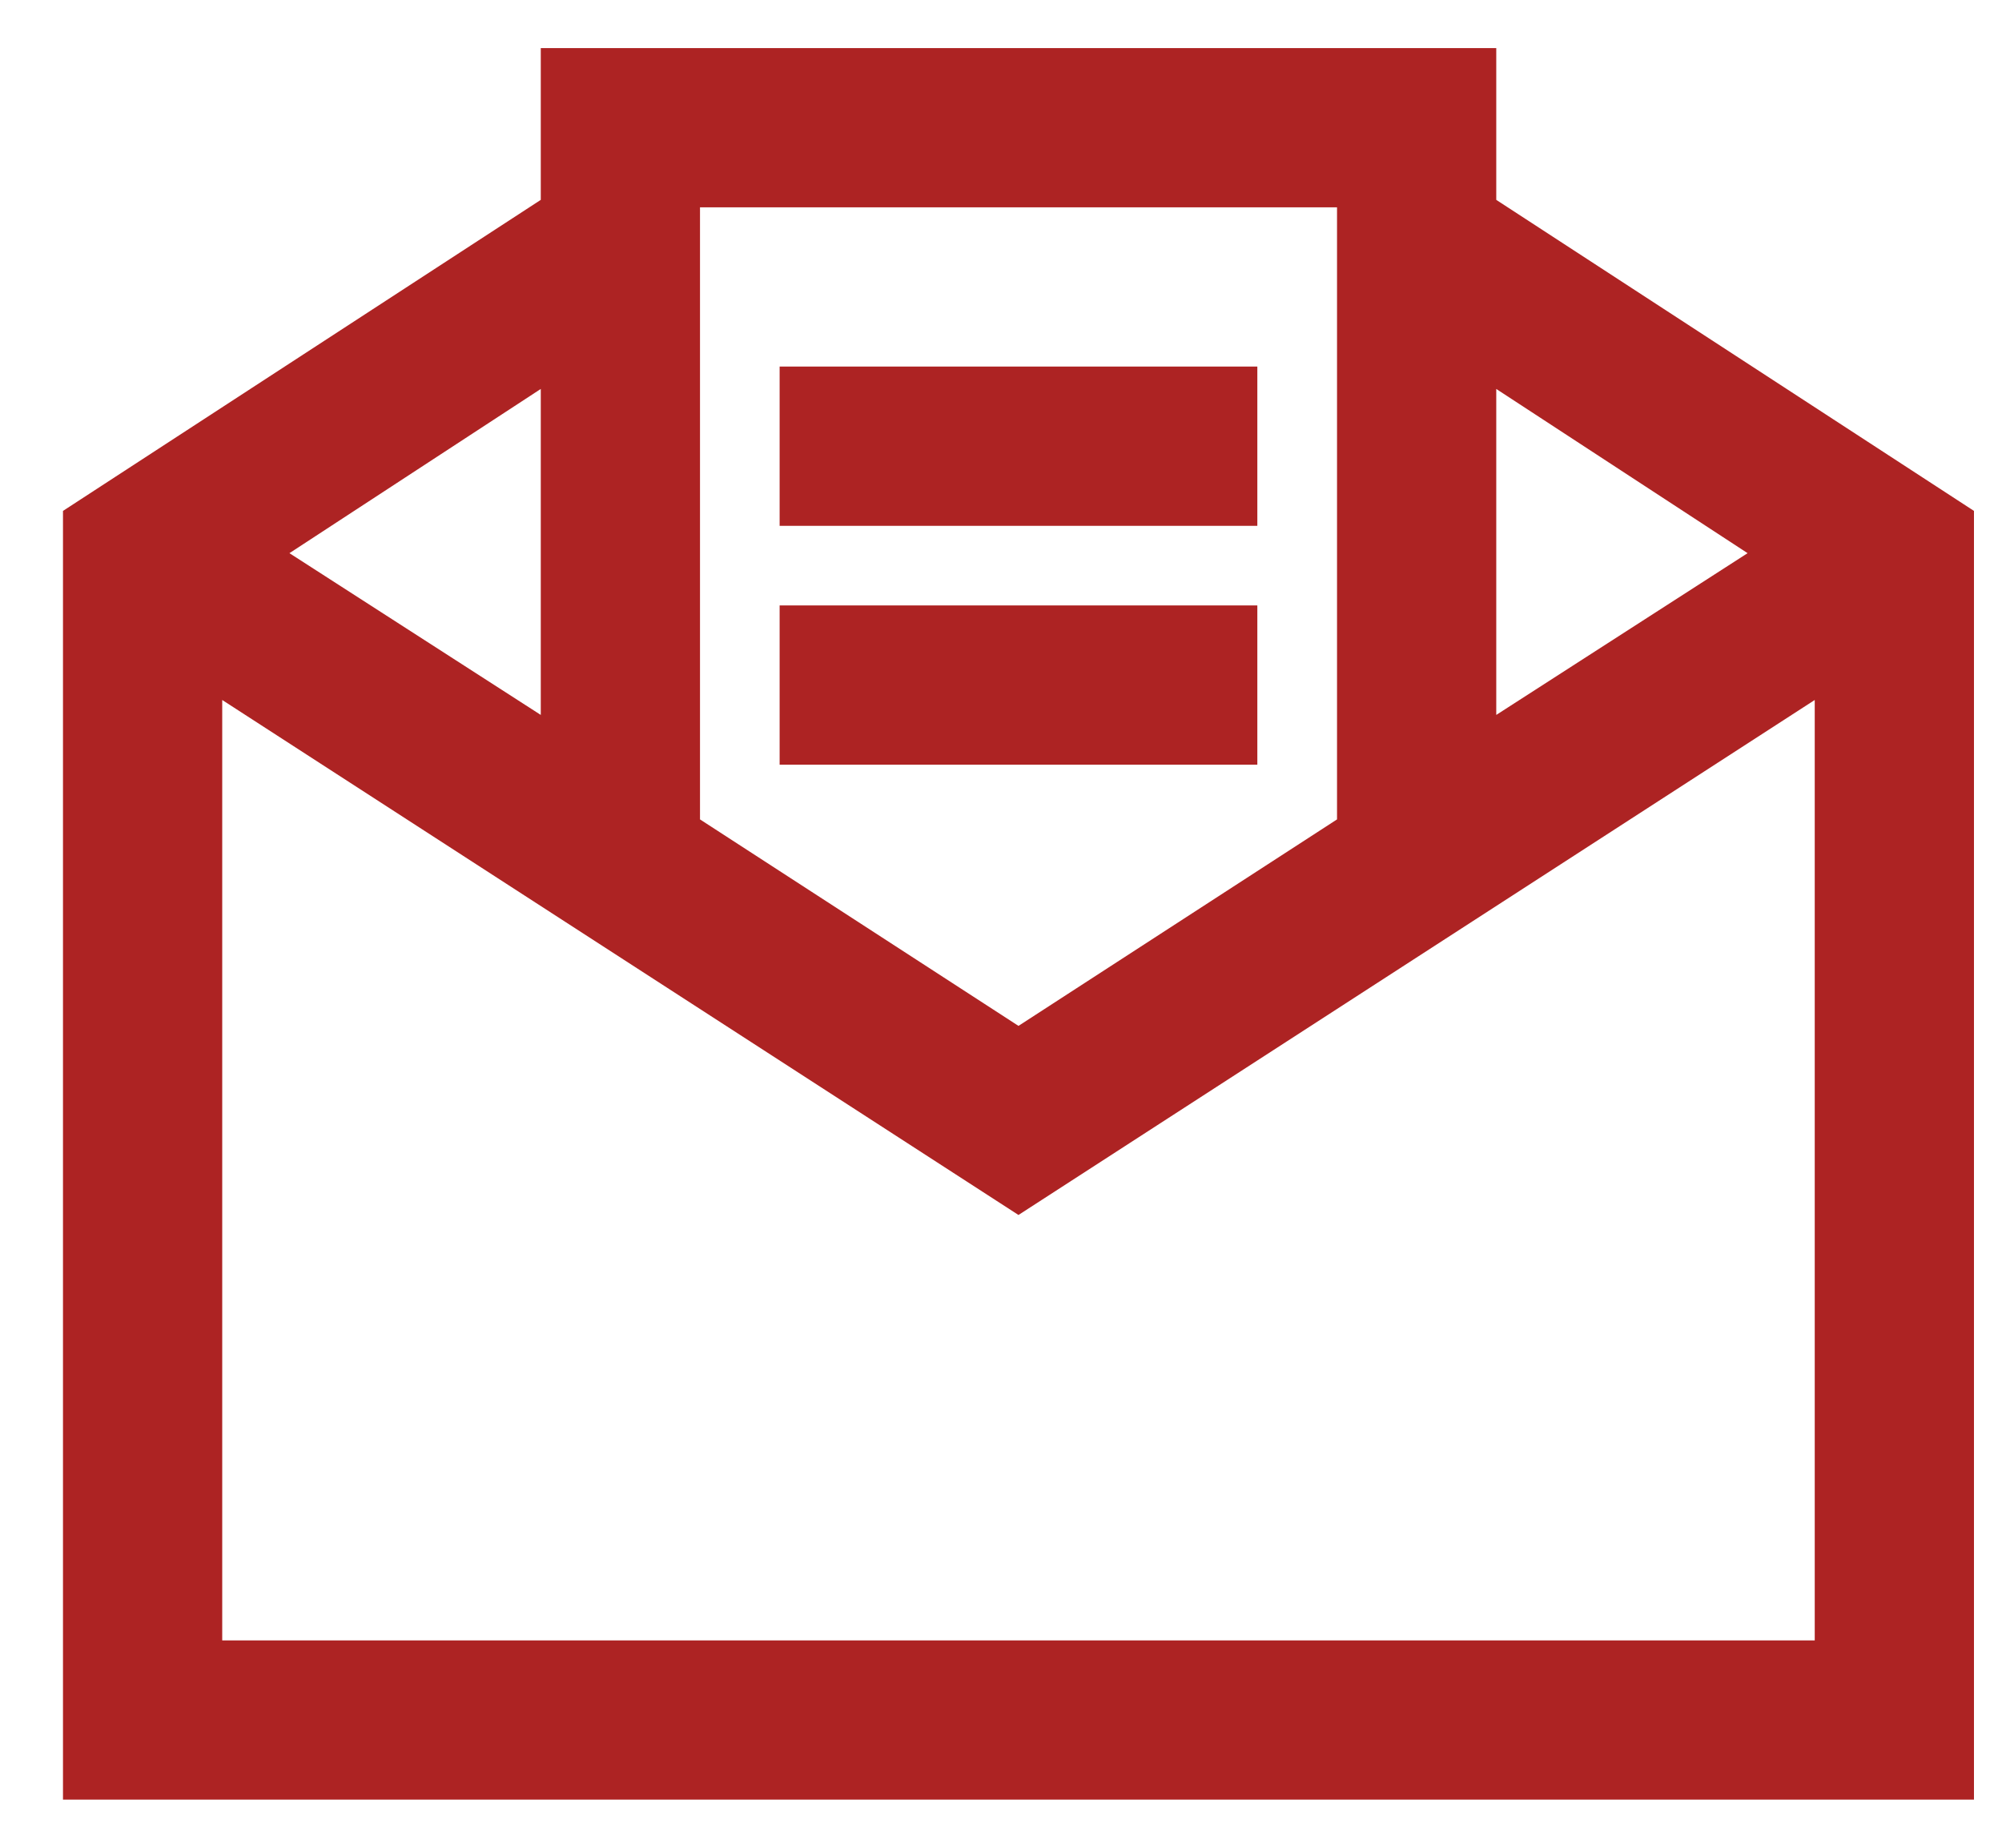<svg width="26" height="24" viewBox="0 0 26 24" fill="none" xmlns="http://www.w3.org/2000/svg">
<path d="M7.023 0.625V2.596L0.818 6.636V23.375H25.636V6.636L19.432 2.596V0.625H7.023ZM9.091 2.693H17.364V10.643L13.227 13.325L9.091 10.643V2.693ZM10.125 4.761V6.83H16.329V4.761H10.125ZM7.023 5.052V9.286L3.759 7.185L7.023 5.052ZM19.432 5.052L22.696 7.185L19.432 9.286V5.052ZM10.125 7.864V9.932H16.329V7.864H10.125ZM2.886 9.092L13.227 15.781L23.568 9.092V21.307H2.886V9.092Z" fill="#AD2323"/>
</svg>
